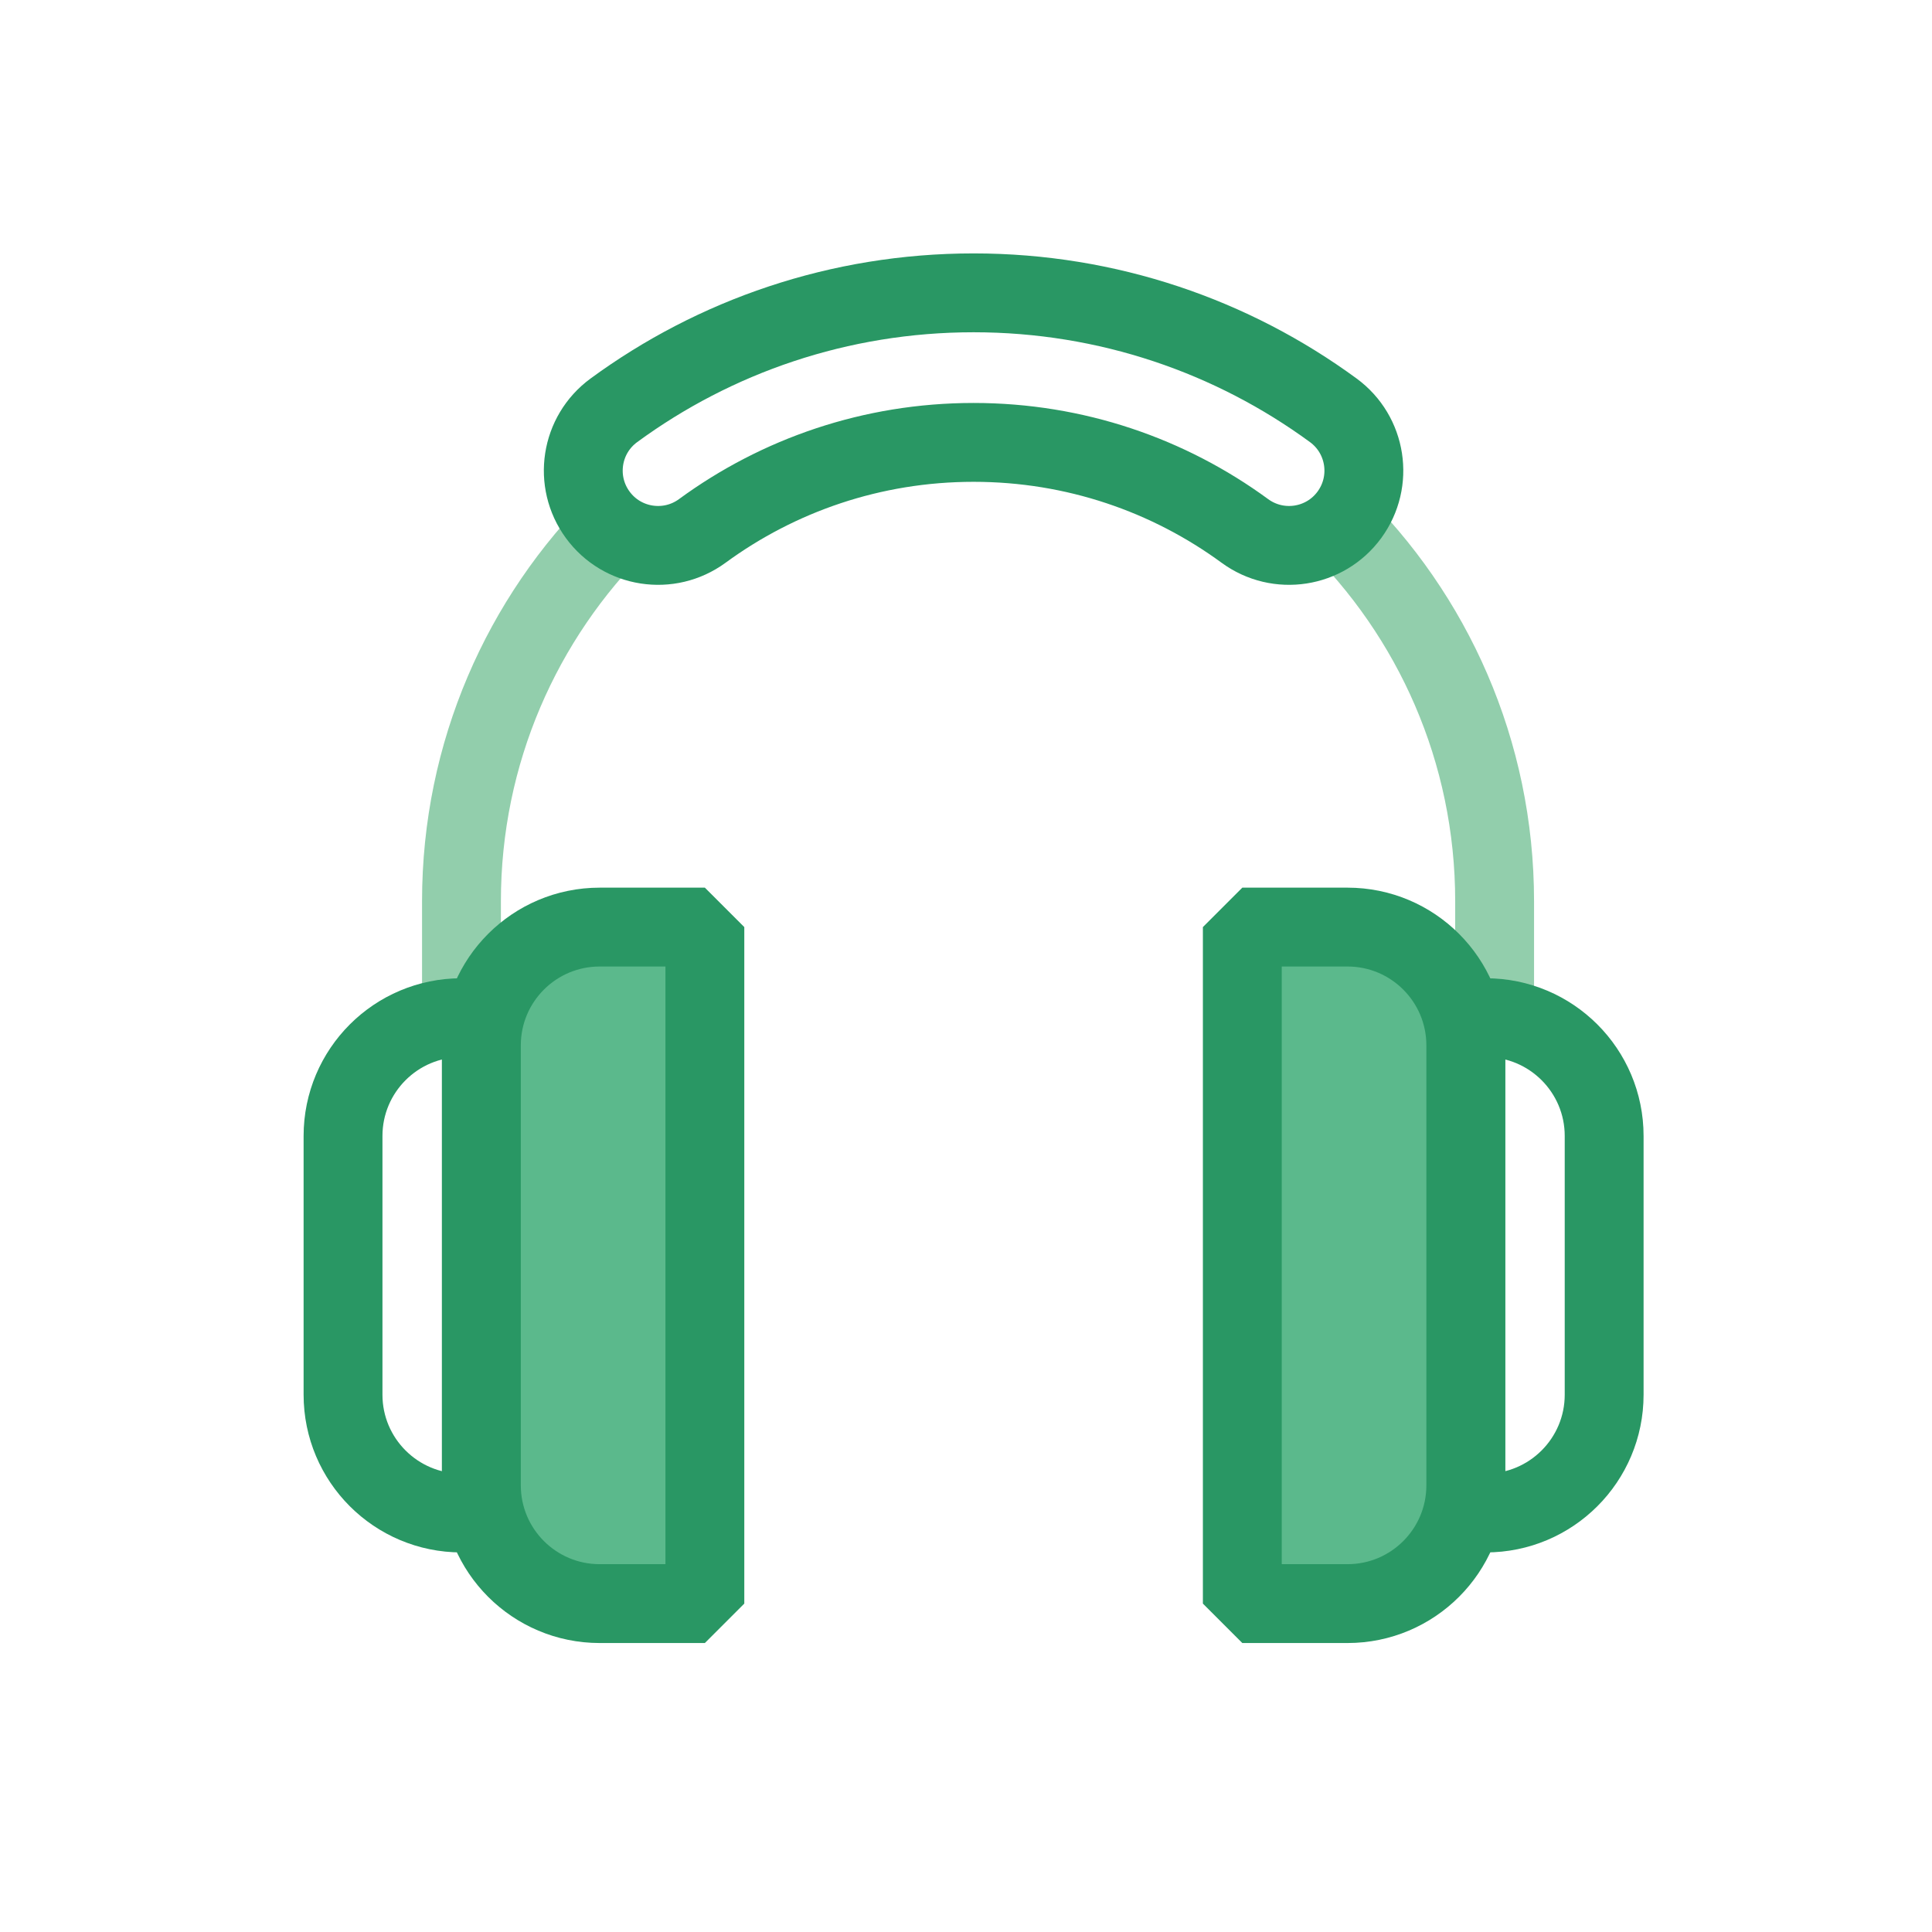 <svg width="49" height="49" viewBox="0 0 49 49" fill="none" xmlns="http://www.w3.org/2000/svg">
<path d="M11.704 25.788V22.857C11.704 19.091 13.24 15.683 15.719 13.226M37.907 25.788V22.857C37.907 19.047 36.336 15.605 33.806 13.142" stroke="#92CEAC" stroke-width="2" stroke-miterlimit="10" stroke-linejoin="bevel"/>
<path d="M8.7 28.811C8.7 27.154 10.043 25.811 11.7 25.811H12.209V38.373H11.7C10.043 38.373 8.7 37.03 8.7 35.373V28.811Z" stroke="#299764" stroke-width="2" stroke-miterlimit="10" stroke-linejoin="bevel"/>
<path d="M40.685 35.373C40.685 37.029 39.342 38.373 37.685 38.373L37.176 38.373L37.176 25.811L37.685 25.811C39.342 25.811 40.685 27.154 40.685 28.811L40.685 35.373Z" stroke="#299764" stroke-width="2" stroke-miterlimit="10" stroke-linejoin="bevel"/>
<path d="M15.16 13.057L15.967 12.466L15.16 13.057C15.779 13.902 16.966 14.085 17.811 13.466C19.739 12.054 22.116 11.22 24.692 11.22C27.269 11.22 29.645 12.054 31.573 13.466C32.419 14.085 33.605 13.902 34.224 13.057C34.843 12.211 34.66 11.025 33.815 10.406C31.258 8.533 28.101 7.427 24.692 7.427C21.283 7.427 18.126 8.533 15.57 10.406C14.724 11.025 14.541 12.211 15.16 13.057Z" stroke="#299764" stroke-width="2" stroke-miterlimit="10" stroke-linejoin="bevel"/>
<path d="M12.209 26.513C12.209 24.856 13.552 23.513 15.209 23.513H17.877V40.671H15.209C13.552 40.671 12.209 39.328 12.209 37.671V26.513Z" fill="#5BB98C" stroke="#299764" stroke-width="2" stroke-miterlimit="10" stroke-linejoin="bevel"/>
<path d="M37.176 37.671C37.176 39.328 35.833 40.671 34.176 40.671L31.508 40.671L31.508 23.513L34.176 23.513C35.833 23.513 37.176 24.856 37.176 26.513L37.176 37.671Z" fill="#5BB98C" stroke="#299764" stroke-width="2" stroke-miterlimit="10" stroke-linejoin="bevel"/>
</svg>
